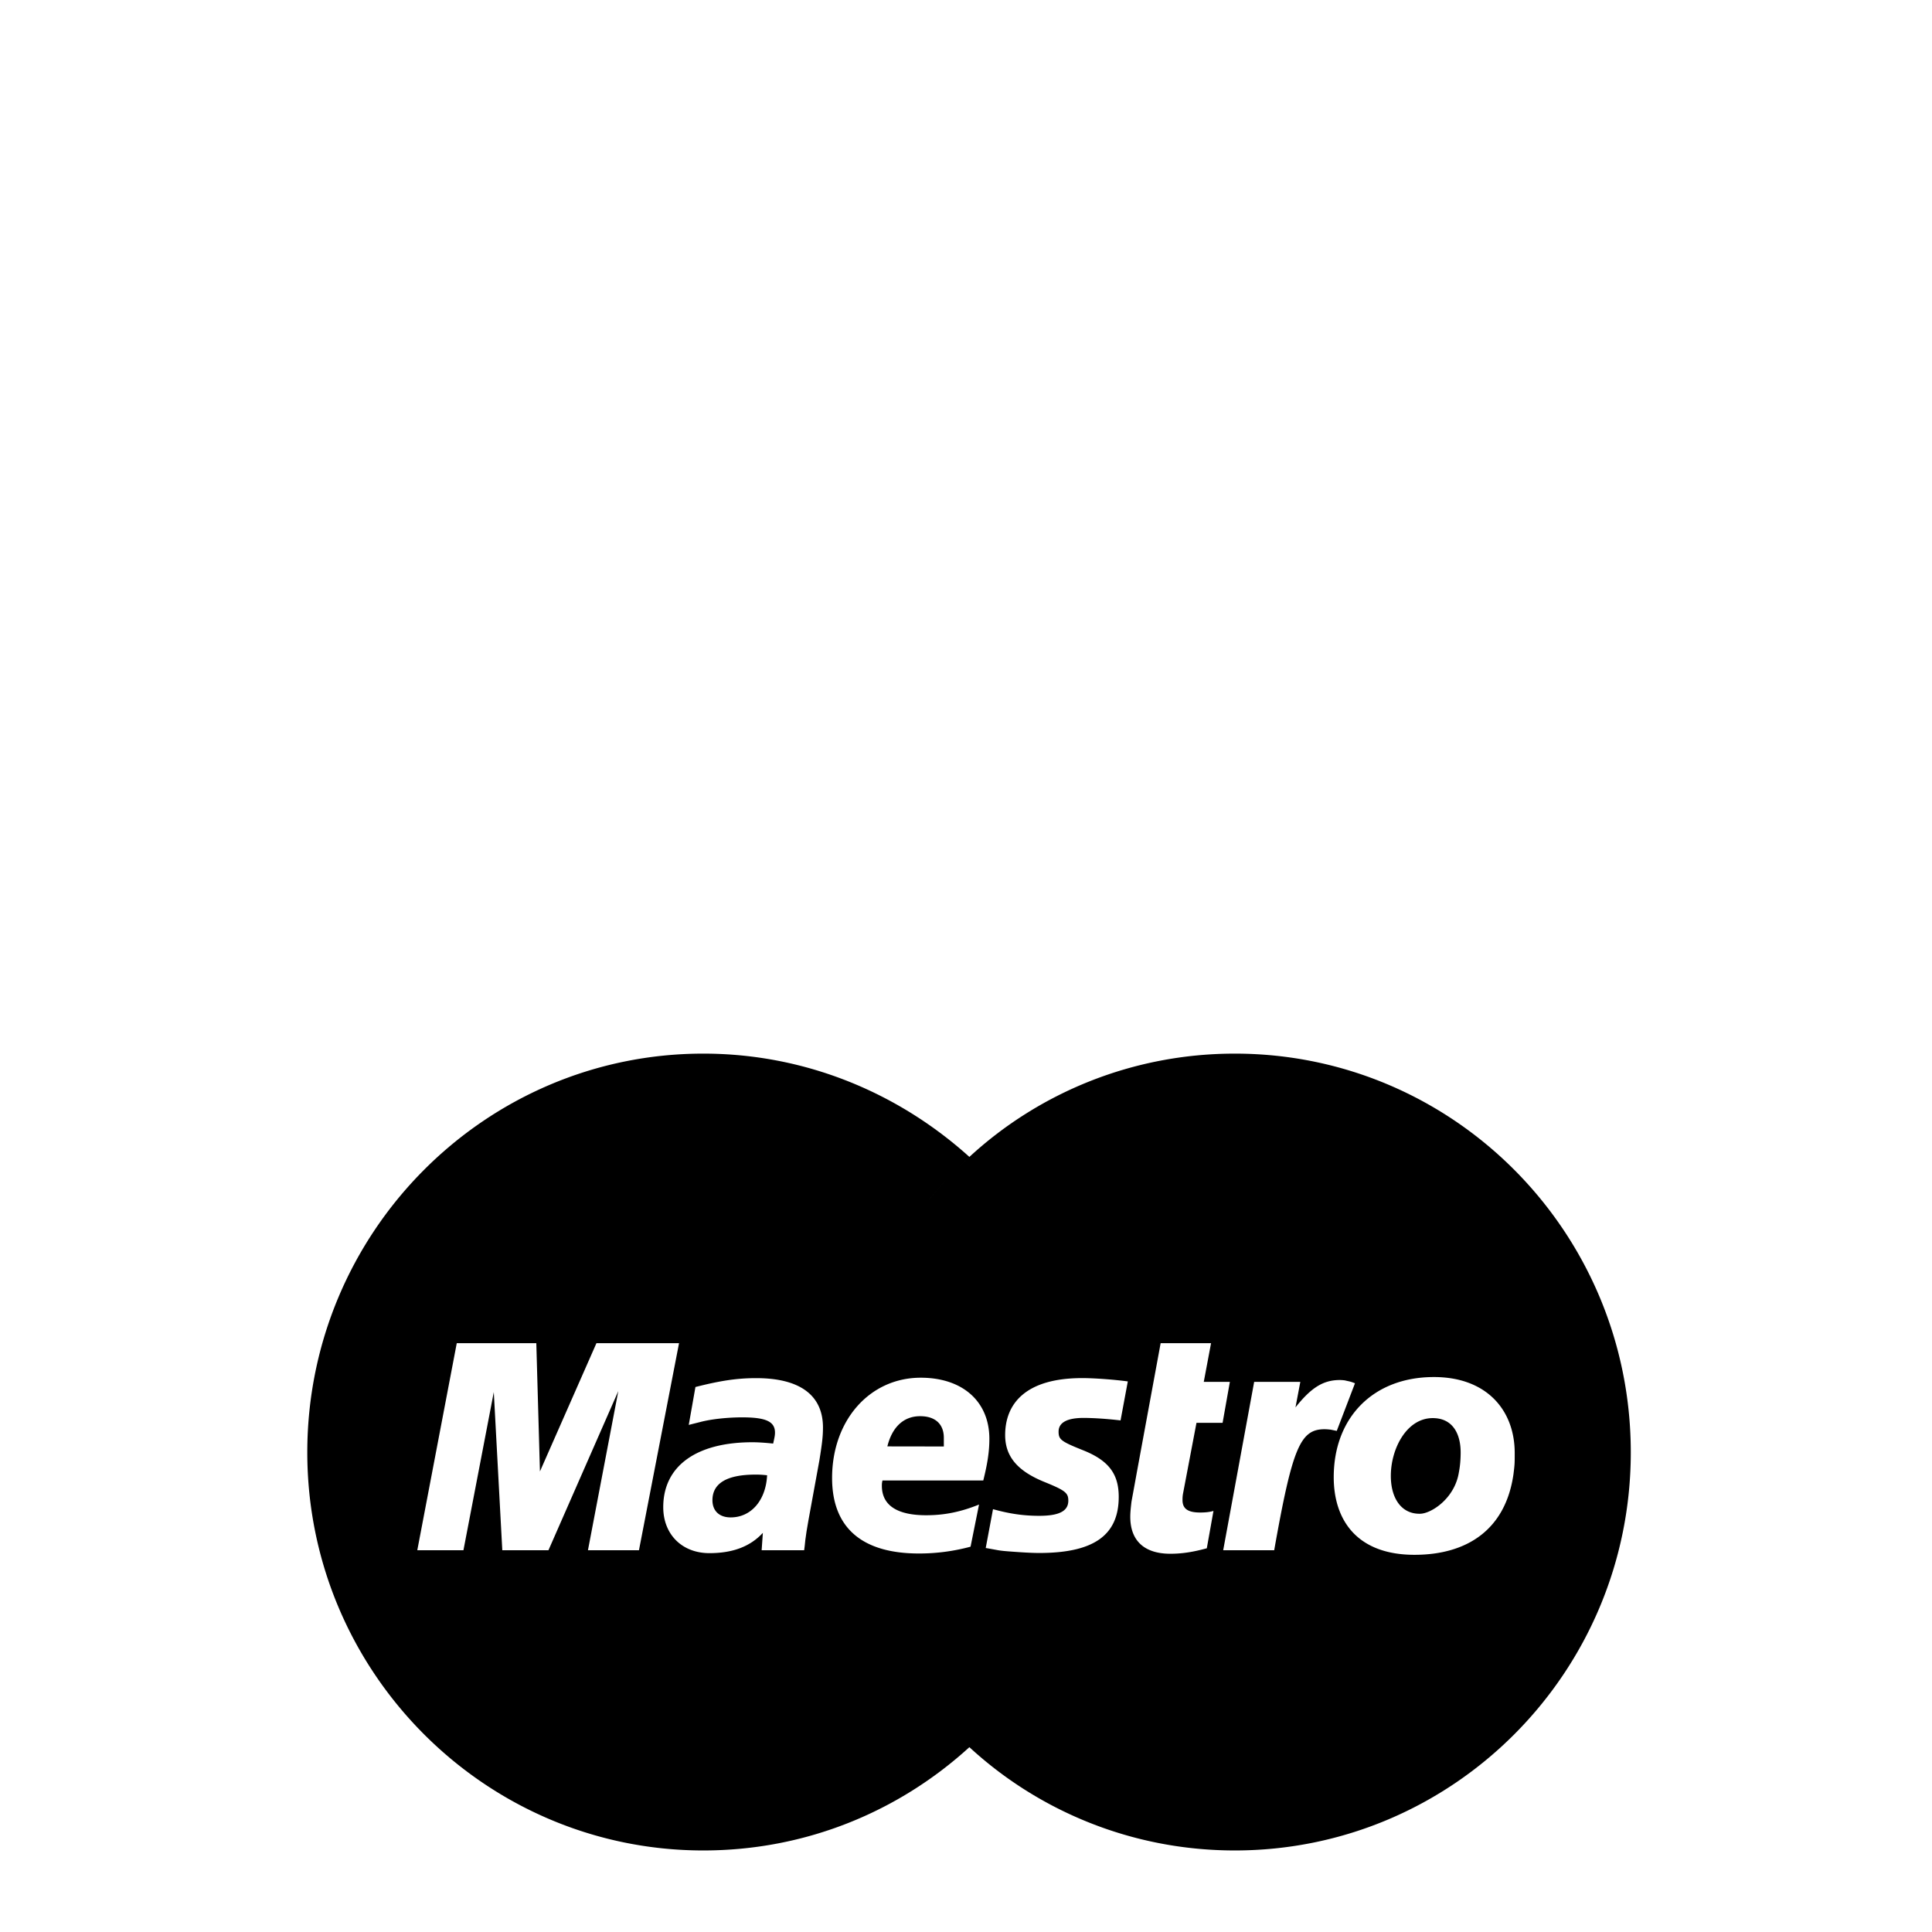 <svg width="64" height="64" viewBox="0 0 1024 1024" xmlns="http://www.w3.org/2000/svg"><path d="M377.608 795.149c0 5.543 3.541 9.105 9.659 9.105 10.944 0 18.671-9.152 19.315-22.336-2.897-.303-4.19-.35-6.118-.35-15.134 0-22.856 4.565-22.856 13.581zM654.46 558.442c-54.016 0-103.688 20.663-140.663 54.741-2.547 2.33-4.95 4.813-7.377 7.266 2.398-2.423 4.77-4.877 7.283-7.181.03-.025.059-.06.09-.086-37.337-33.715-86.643-54.741-141.022-54.741-115.644 0-209.899 94.618-209.899 211.35 0 116.374 94.255 210.991 209.899 210.991 54.378 0 103.68-20.668 141.022-54.741 36.979 34.074 86.648 54.741 140.663 54.741 116.002 0 209.894-94.618 209.894-210.991.005-116.728-93.893-211.35-209.89-211.35zm-151.698 65.613a219.928 219.928 0 0 0-10.202 11.606h-.005a220.404 220.404 0 0 1 10.206-11.606zM311.625 821.662l16.089-84.369-37.026 84.369h-24.461l-4.505-83.84-16.089 83.84h-24.461l20.919-109.743h42.163l1.925 67.976 29.943-67.976h43.781L338.66 821.662h-27.034zm122.623-47.395l-5.794 31.71-.964 5.666-.644 4.531-.32 3.072-.307 2.419h-22.536l.649-9.229c-6.762 7.334-16.089 10.76-28.339 10.76-14.486 0-24.461-9.933-24.461-24.354 0-21.735 17.382-34.423 47.317-34.423 2.901 0 6.759.261 10.94.696.644-2.944.964-4.177.964-5.798 0-5.893-4.83-8.089-17.382-8.089-7.731 0-16.418.922-22.212 2.462l-3.861.969-2.248.576 3.546-20.091c13.517-3.435 22.204-4.706 32.183-4.706 23.173 0 35.409 9.058 35.409 26.163-.009 4.386-.329 7.736-1.937 17.669zm56.658 28.844c9.664 0 18.351-1.767 28.002-5.675l-4.489 22.336a104.55 104.55 0 0 1-27.37 3.61c-30.255 0-46.024-13.721-46.024-40.013 0-30.601 19.951-53.154 46.989-53.154 22.208 0 36.373 12.621 36.373 32.406 0 6.601-.968 13.014-3.23 22.067H467.73c-.32 1.365-.32 1.979-.32 2.812 0 10.334 8.047 15.611 23.497 15.611zm103.006-50.266c-7.078-.827-14.165-1.319-19.639-1.319-8.687 0-13.201 2.462-13.201 7.254 0 4.177 1.302 5.192 12.561 9.715 13.85 5.414 19.315 12.582 19.315 24.849 0 20.356-13.201 29.764-42.168 29.764-3.542 0-8.371-.26-14.809-.743-3.217-.226-5.794-.482-7.403-.802l-4.83-.879-1.28-.214 3.857-20.582c8.687 2.419 16.09 3.524 24.461 3.524 10.624 0 15.454-2.505 15.454-8.047 0-4.091-1.617-5.41-12.557-9.856-14.486-5.846-20.919-13.627-20.919-24.879 0-16.49 10.62-30.208 40.875-30.216 6.434 0 17.054.798 24.133 1.762l-3.848 20.668zm42.171 48.819c2.902 0 5.159-.264 7.082-.841l-3.533 19.798c-7.403 2.018-13.201 2.897-19.319 2.897-13.841 0-21.244-6.942-21.244-19.606 0-2.509.32-5.188.64-8l1.609-8.764 1.284-7.074 12.561-68.151h26.718l-3.857 20.488h13.832l-3.857 21.721h-13.841l-7.078 37.24c-.324 1.634-.324 2.858-.324 3.695-.005 4.621 2.889 6.596 9.327 6.596zm65.989-44.147c-12.881 0-17.058 9.583-26.722 64.145h-27.034l16.418-89.255h24.465l-2.573 13.547c8.367-10.555 14.806-14.515 23.492-14.515.968 0 1.937.089 2.897.222 0 .047.968.222 2.261.529.316.09.64.09 2.893.969l-9.655 25.237-3.226-.653c-1.284-.145-2.249-.226-3.217-.226zm100.117 23.706c-4.186 29.671-24.793 42.858-52.467 42.858-30.583 0-42.816-18.509-42.816-41.152 0-31.616 20.919-53.069 53.115-53.069 27.998 0 42.808 17.63 42.808 40.269 0 5.543 0 5.901-.64 11.094zm-42.812-29.598c-13.841 0-22.208 16.264-22.208 30.605 0 12.135 5.794 20.275 15.458 20.087 5.794 0 18.342-7.953 20.591-21.854.64-3.251.96-6.81.96-10.68 0-9.327-3.861-18.159-14.801-18.159zM500.25 762.087c0-7.254-4.502-11.477-12.553-11.477-8.691 0-14.81 5.671-17.378 16.008l29.935.047c-.005-1.894-.005-3.387-.005-4.578z"/></svg>